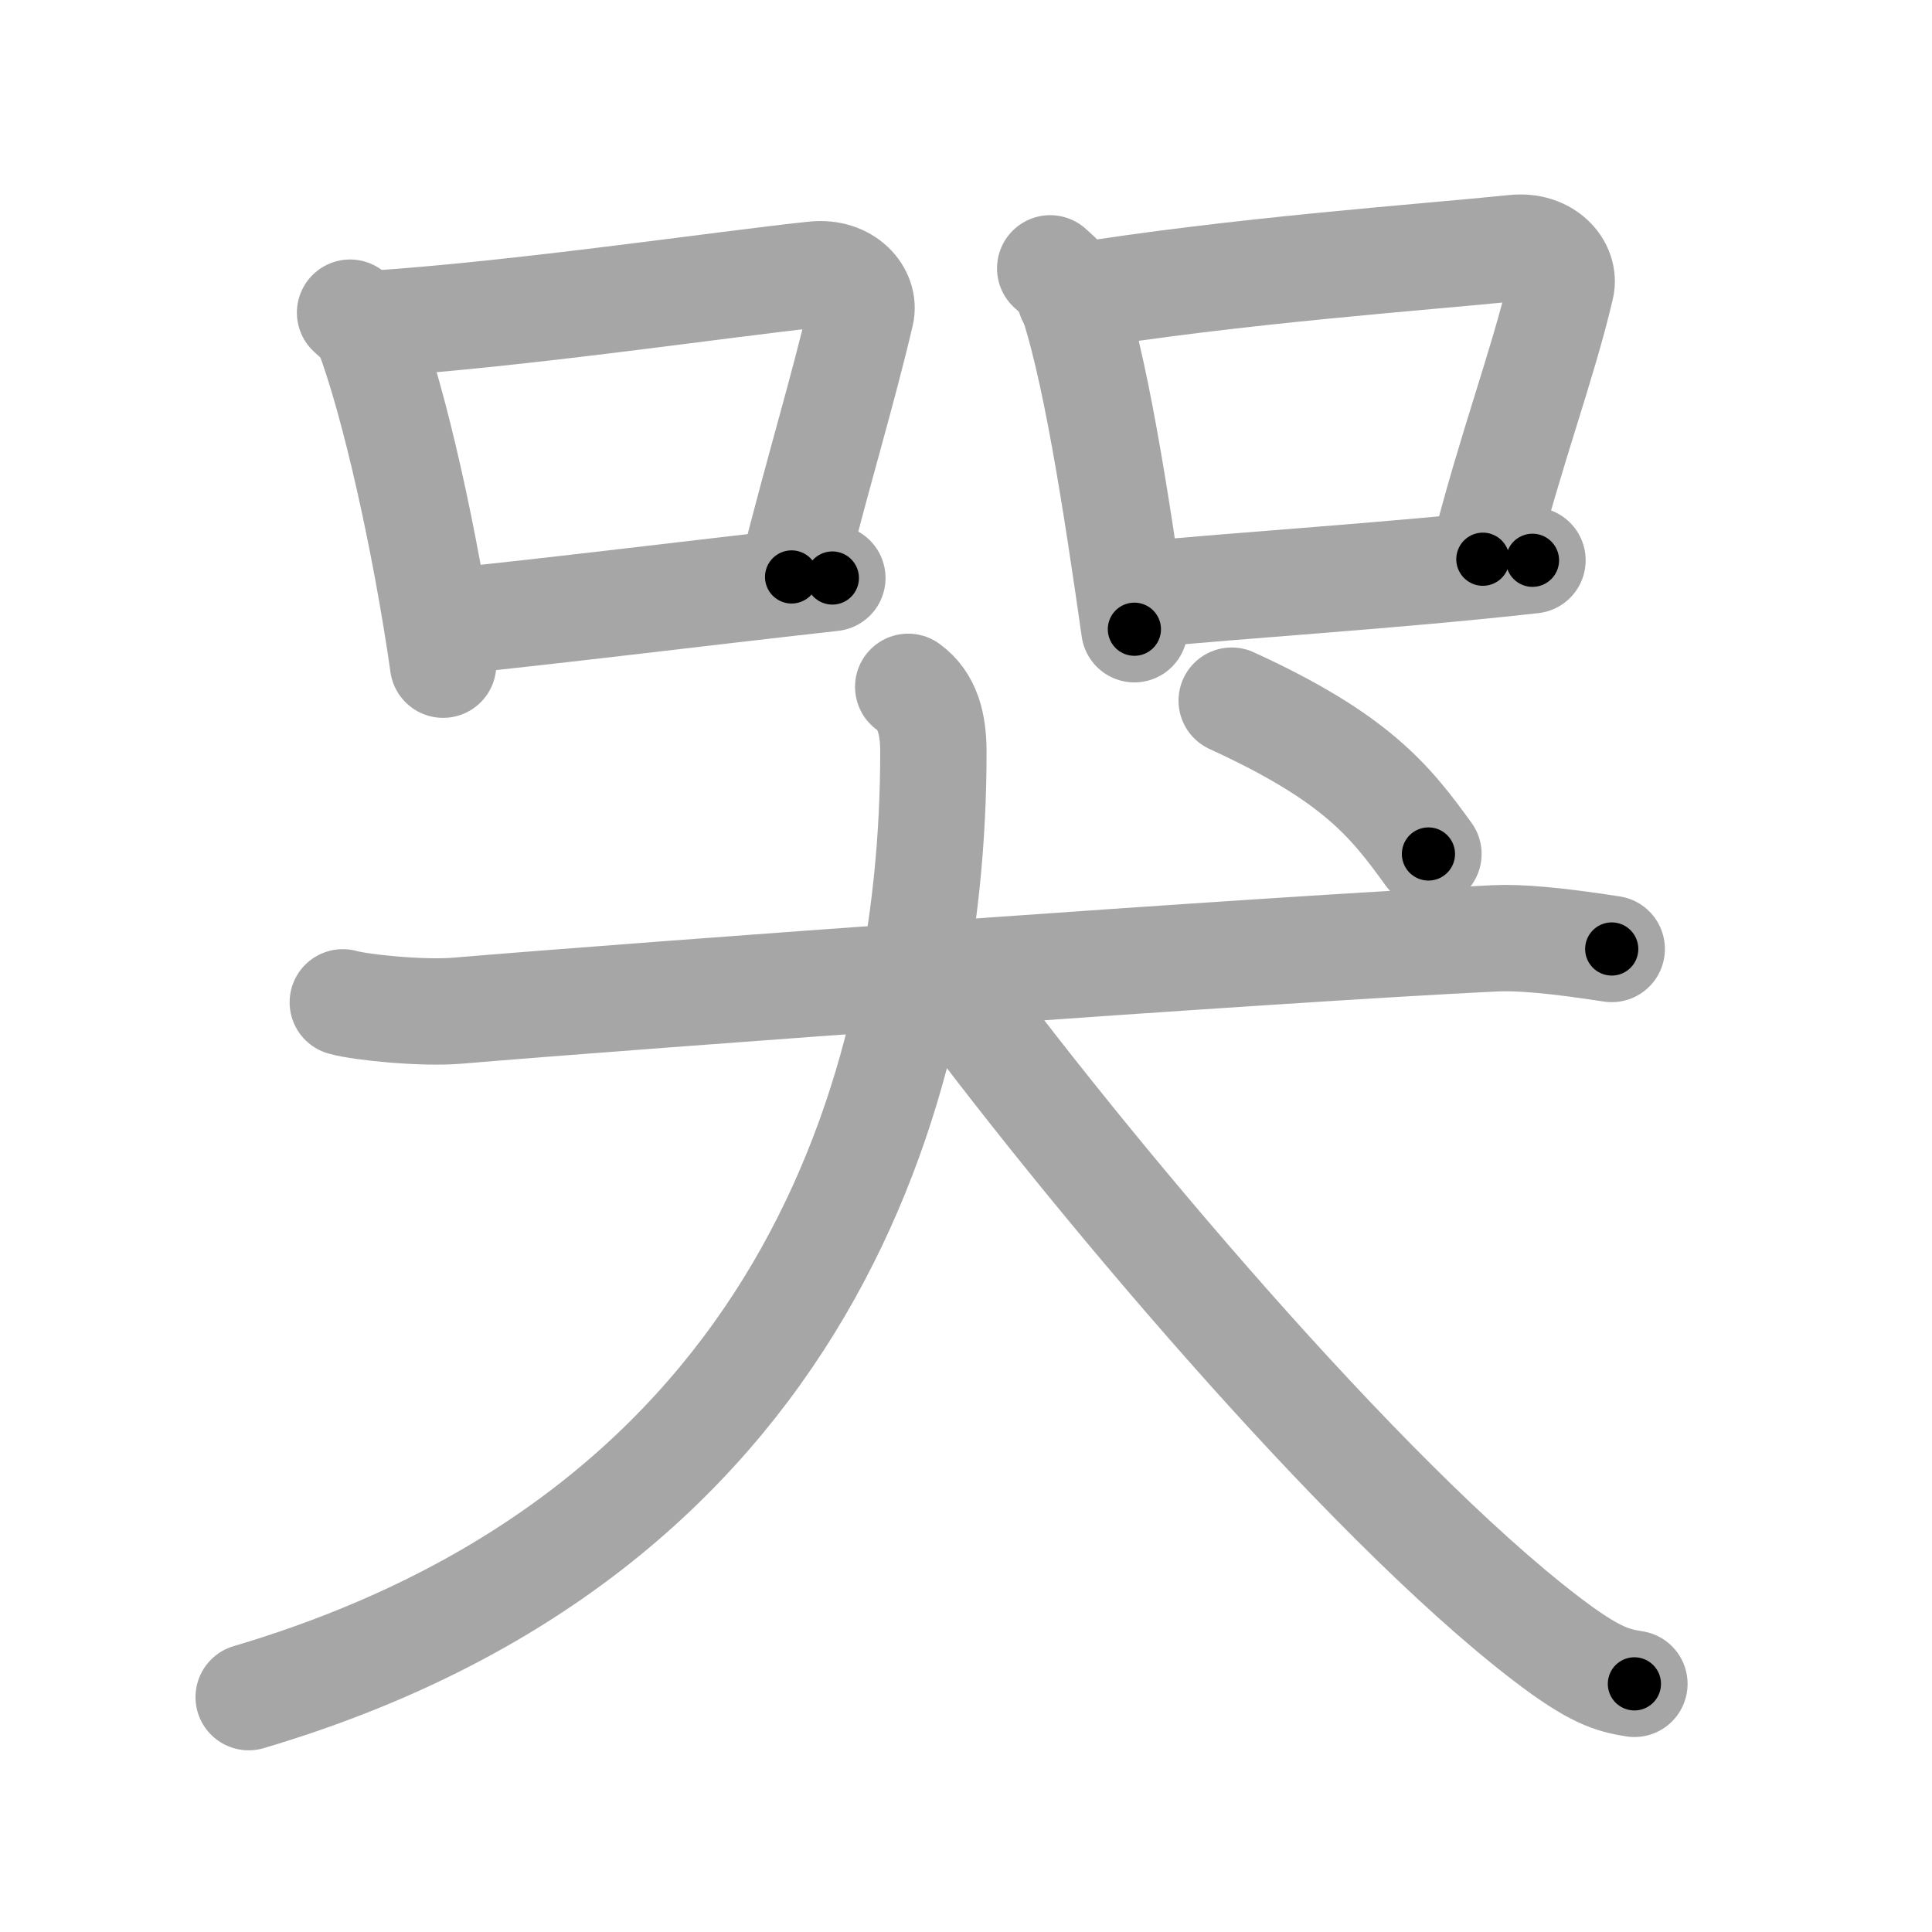 <svg xmlns="http://www.w3.org/2000/svg" viewBox="0 0 109 109" id="54ed"><g fill="none" stroke="#a6a6a6" stroke-width="6" stroke-linecap="round" stroke-linejoin="round"><g><g><g><path d="M19.75,17.64c0.42,0.39,0.85,0.72,1.04,1.21C22.25,22.75,24,30.5,25,37.5" /><path d="M20.88,18.28C29.25,17.75,41,16,45.94,15.49c1.8-0.19,2.89,1.11,2.63,2.21c-1.07,4.55-2.32,8.55-3.91,14.85" /><path d="M25.2,35.08C31,34.5,39,33.5,46.96,32.61" /></g><g><path d="M59.25,15.14c0.42,0.39,0.85,0.72,1.04,1.21C61.75,20.25,63,28.5,64,35.5" /><path d="M60.38,16.78c9.37-1.53,20.12-2.28,25.06-2.79c1.8-0.19,2.89,1.11,2.63,2.21c-1.07,4.55-2.82,9.05-4.41,15.35" /><path d="M64.2,33.58C70,33,78.5,32.5,86.46,31.61" /></g></g><g><g><path d="M19.34,56.55c1.03,0.29,4.51,0.64,6.48,0.47c10.32-0.87,46.05-3.48,58.49-4.08c1.42-0.07,3.44,0.11,6.62,0.6" /><path d="M51.24,38.75c1.1,0.8,1.42,2.09,1.42,3.69c0,19.06-7.41,44.06-38.63,53.31" /><path d="M52.99,54.69c8.12,11.09,23.9,29.86,34.25,37.77c2.72,2.08,3.72,2.34,4.97,2.54" /></g><g><path d="M69.49,39.53c7.01,3.21,8.93,5.65,11.1,8.65" /></g></g></g></g><g fill="none" stroke="#000" stroke-width="3" stroke-linecap="round" stroke-linejoin="round"><path d="M19.75,17.64c0.42,0.39,0.85,0.72,1.04,1.21C22.25,22.75,24,30.5,25,37.5" stroke-dasharray="20.759" stroke-dashoffset="20.759"><animate attributeName="stroke-dashoffset" values="20.759;20.759;0" dur="0.208s" fill="freeze" begin="0s;54ed.click" /></path><path d="M20.88,18.28C29.25,17.75,41,16,45.94,15.49c1.8-0.19,2.89,1.11,2.63,2.21c-1.07,4.55-2.32,8.55-3.91,14.85" stroke-dasharray="44.581" stroke-dashoffset="44.581"><animate attributeName="stroke-dashoffset" values="44.581" fill="freeze" begin="54ed.click" /><animate attributeName="stroke-dashoffset" values="44.581;44.581;0" keyTimes="0;0.318;1" dur="0.654s" fill="freeze" begin="0s;54ed.click" /></path><path d="M25.2,35.08C31,34.5,39,33.5,46.96,32.61" stroke-dasharray="21.901" stroke-dashoffset="21.901"><animate attributeName="stroke-dashoffset" values="21.901" fill="freeze" begin="54ed.click" /><animate attributeName="stroke-dashoffset" values="21.901;21.901;0" keyTimes="0;0.749;1" dur="0.873s" fill="freeze" begin="0s;54ed.click" /></path><path d="M59.25,15.14c0.42,0.39,0.85,0.72,1.04,1.21C61.75,20.25,63,28.5,64,35.5" stroke-dasharray="21.144" stroke-dashoffset="21.144"><animate attributeName="stroke-dashoffset" values="21.144" fill="freeze" begin="54ed.click" /><animate attributeName="stroke-dashoffset" values="21.144;21.144;0" keyTimes="0;0.805;1" dur="1.084s" fill="freeze" begin="0s;54ed.click" /></path><path d="M60.38,16.78c9.37-1.53,20.12-2.28,25.06-2.79c1.8-0.19,2.89,1.11,2.63,2.21c-1.07,4.55-2.82,9.05-4.41,15.35" stroke-dasharray="45.2" stroke-dashoffset="45.2"><animate attributeName="stroke-dashoffset" values="45.2" fill="freeze" begin="54ed.click" /><animate attributeName="stroke-dashoffset" values="45.2;45.2;0" keyTimes="0;0.706;1" dur="1.536s" fill="freeze" begin="0s;54ed.click" /></path><path d="M64.2,33.58C70,33,78.5,32.5,86.46,31.61" stroke-dasharray="22.349" stroke-dashoffset="22.349"><animate attributeName="stroke-dashoffset" values="22.349" fill="freeze" begin="54ed.click" /><animate attributeName="stroke-dashoffset" values="22.349;22.349;0" keyTimes="0;0.873;1" dur="1.759s" fill="freeze" begin="0s;54ed.click" /></path><path d="M19.34,56.55c1.03,0.29,4.51,0.64,6.48,0.47c10.32-0.87,46.05-3.48,58.49-4.08c1.42-0.07,3.44,0.11,6.62,0.6" stroke-dasharray="71.807" stroke-dashoffset="71.807"><animate attributeName="stroke-dashoffset" values="71.807" fill="freeze" begin="54ed.click" /><animate attributeName="stroke-dashoffset" values="71.807;71.807;0" keyTimes="0;0.765;1" dur="2.299s" fill="freeze" begin="0s;54ed.click" /></path><path d="M51.24,38.75c1.1,0.8,1.42,2.09,1.42,3.69c0,19.06-7.41,44.06-38.63,53.31" stroke-dasharray="75.328" stroke-dashoffset="75.328"><animate attributeName="stroke-dashoffset" values="75.328" fill="freeze" begin="54ed.click" /><animate attributeName="stroke-dashoffset" values="75.328;75.328;0" keyTimes="0;0.802;1" dur="2.865s" fill="freeze" begin="0s;54ed.click" /></path><path d="M52.99,54.69c8.12,11.09,23.9,29.86,34.25,37.77c2.72,2.08,3.72,2.34,4.97,2.54" stroke-dasharray="56.76" stroke-dashoffset="56.76"><animate attributeName="stroke-dashoffset" values="56.76" fill="freeze" begin="54ed.click" /><animate attributeName="stroke-dashoffset" values="56.76;56.76;0" keyTimes="0;0.835;1" dur="3.433s" fill="freeze" begin="0s;54ed.click" /></path><path d="M69.49,39.53c7.01,3.21,8.93,5.65,11.1,8.65" stroke-dasharray="14.28" stroke-dashoffset="14.28"><animate attributeName="stroke-dashoffset" values="14.28" fill="freeze" begin="54ed.click" /><animate attributeName="stroke-dashoffset" values="14.28;14.28;0" keyTimes="0;0.923;1" dur="3.719s" fill="freeze" begin="0s;54ed.click" /></path></g></svg>